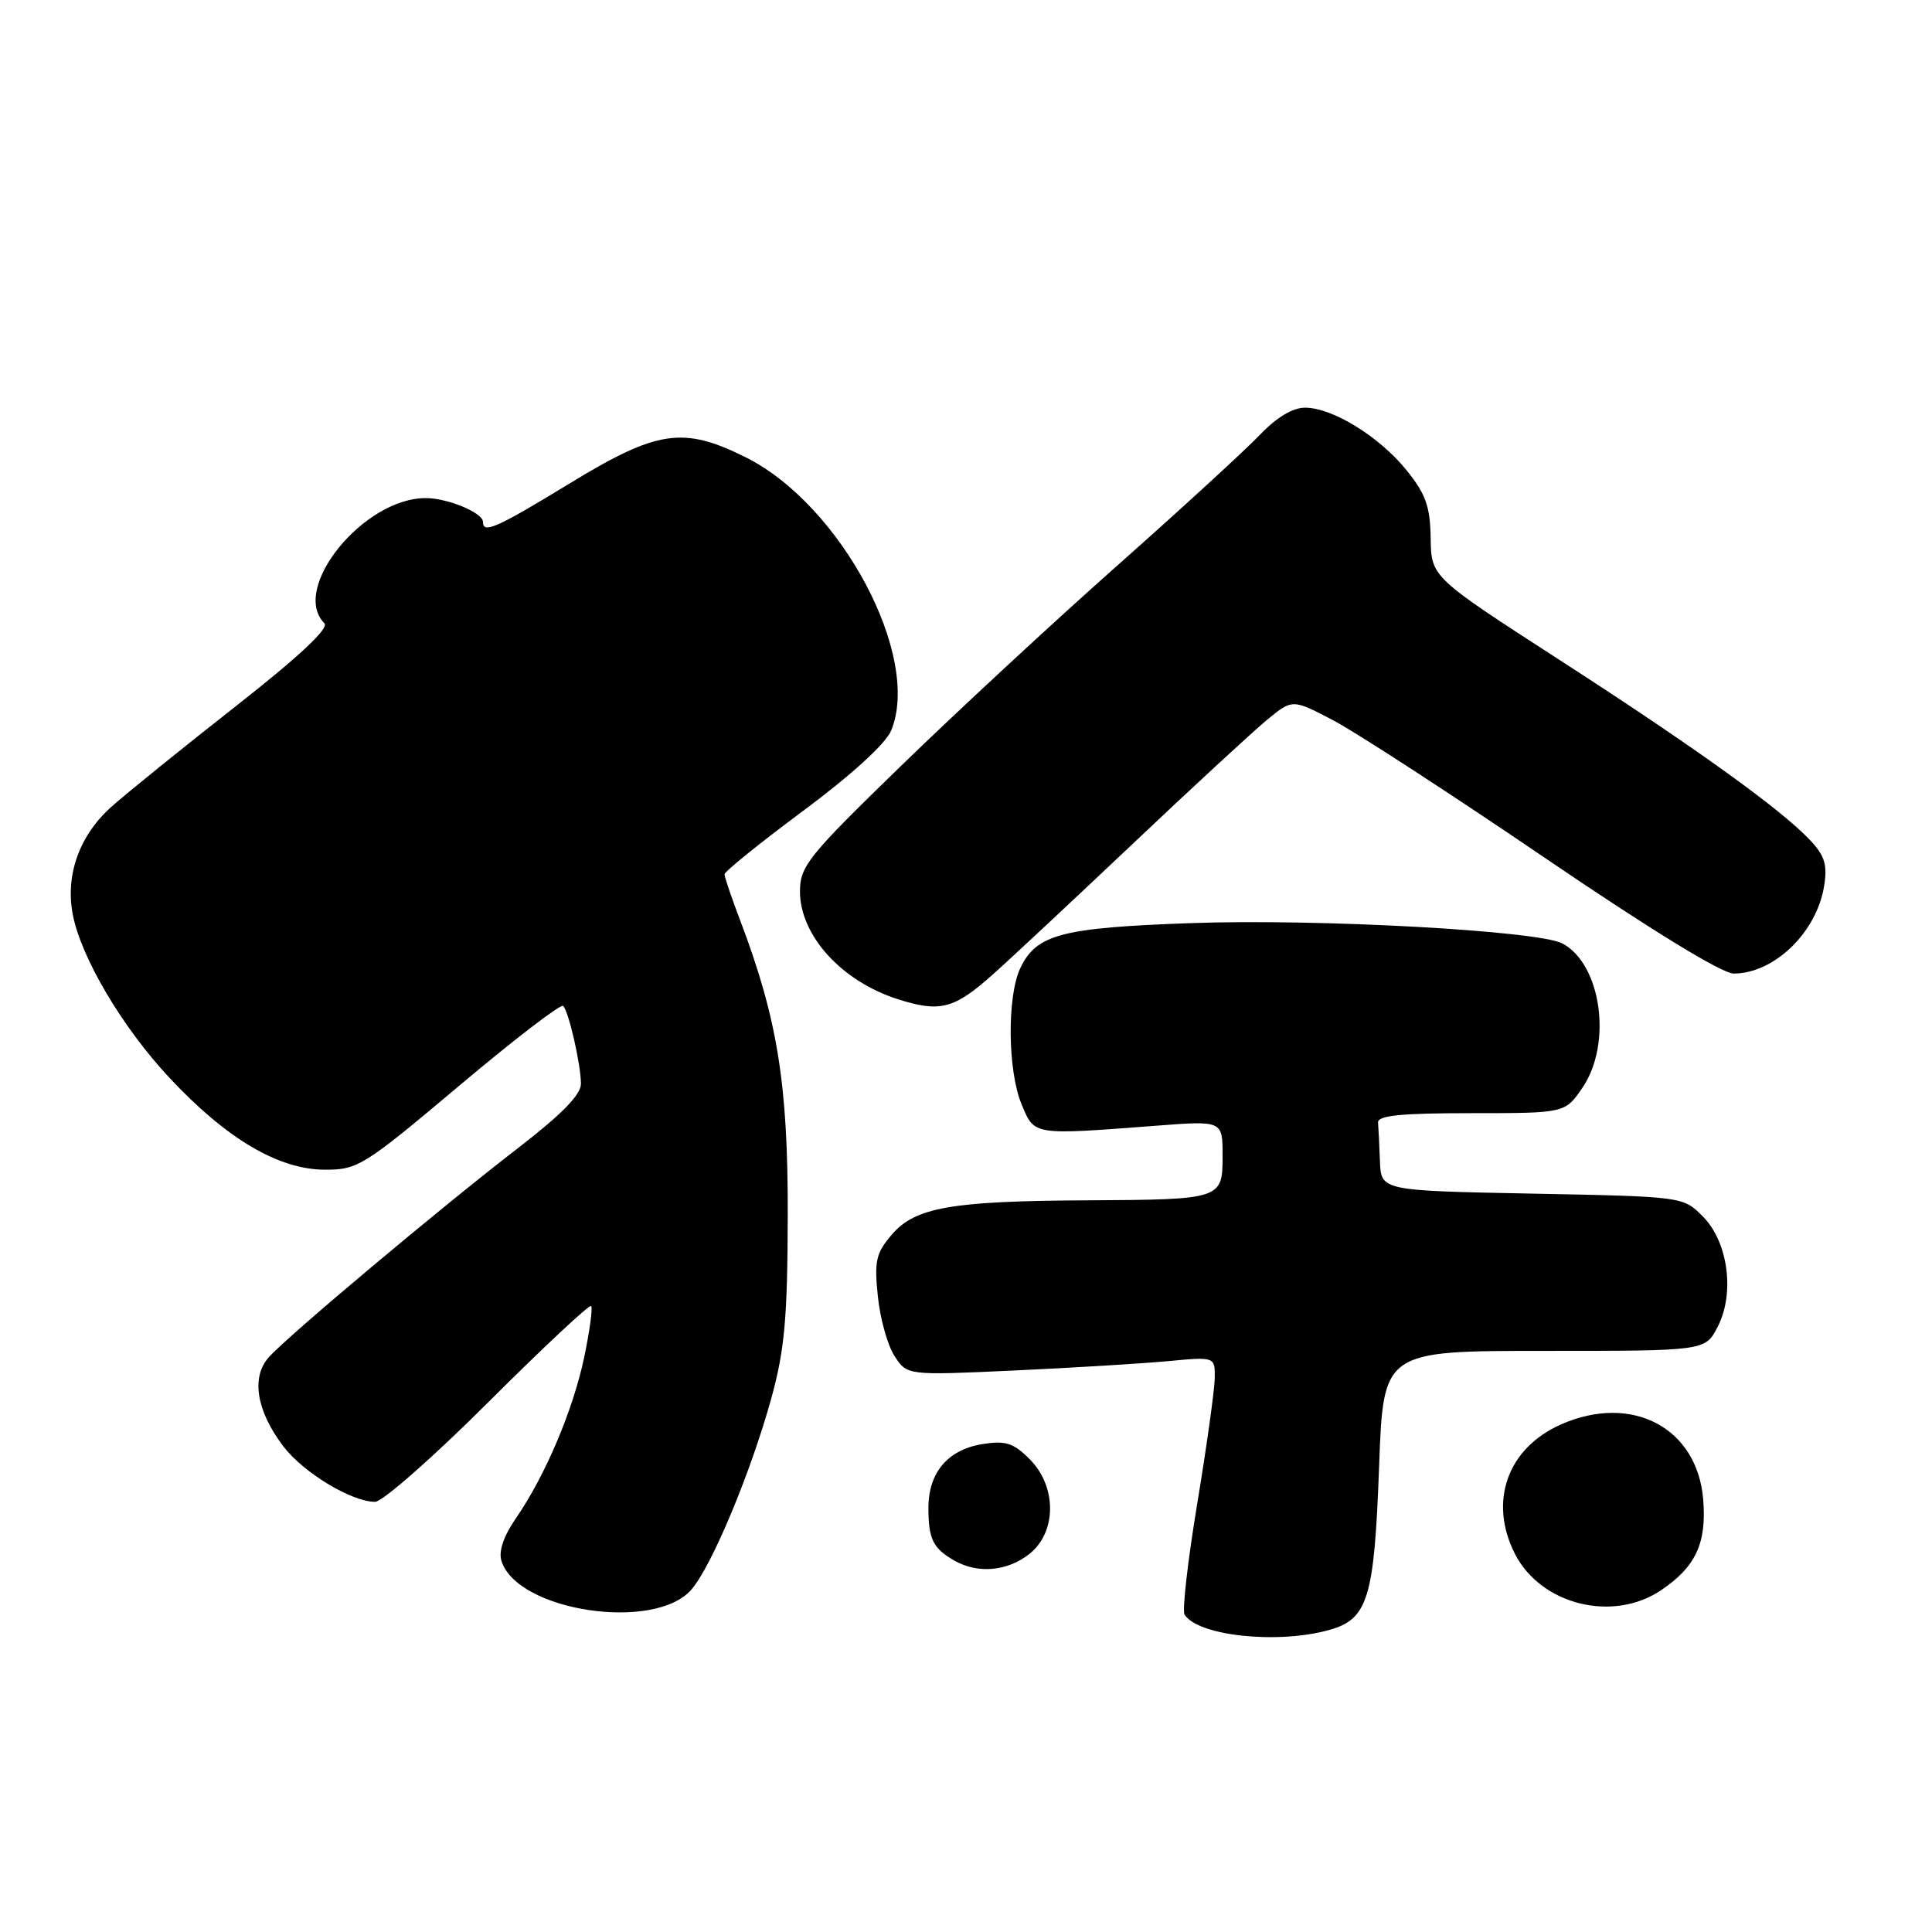 <?xml version="1.0" encoding="UTF-8" standalone="no"?>
<!DOCTYPE svg PUBLIC "-//W3C//DTD SVG 1.1//EN" "http://www.w3.org/Graphics/SVG/1.1/DTD/svg11.dtd" >
<svg xmlns="http://www.w3.org/2000/svg" xmlns:xlink="http://www.w3.org/1999/xlink" version="1.1" viewBox="0 0 256 256">
 <g >
 <path fill="currentColor"
d=" M 176.09 215.99 C 181.27 214.55 182.10 211.85 182.74 194.25 C 183.30 179.00 183.30 179.00 204.62 179.00 C 225.95 179.00 225.95 179.00 227.59 175.83 C 229.91 171.35 228.99 164.54 225.61 161.16 C 223.01 158.56 222.99 158.55 203.00 158.16 C 183.00 157.77 183.00 157.77 182.85 153.88 C 182.77 151.75 182.66 149.44 182.60 148.75 C 182.52 147.81 185.60 147.50 194.95 147.50 C 207.39 147.50 207.39 147.50 209.70 144.10 C 213.65 138.27 212.19 127.78 207.04 125.02 C 203.86 123.32 174.63 121.71 157.76 122.32 C 140.67 122.93 137.34 123.80 135.21 128.25 C 133.42 131.99 133.51 141.88 135.37 146.34 C 137.10 150.47 136.74 150.42 153.25 149.16 C 162.00 148.49 162.00 148.49 162.00 153.13 C 162.00 158.92 161.92 158.95 144.00 159.05 C 126.07 159.14 121.27 159.98 118.19 163.57 C 116.07 166.04 115.83 167.07 116.32 171.77 C 116.62 174.73 117.62 178.30 118.54 179.70 C 120.21 182.25 120.21 182.25 134.35 181.60 C 142.13 181.24 151.31 180.68 154.75 180.36 C 161.00 179.77 161.00 179.77 160.96 182.63 C 160.93 184.21 159.89 191.68 158.64 199.24 C 157.39 206.79 156.63 213.41 156.96 213.94 C 158.71 216.76 169.25 217.89 176.09 215.99 Z  M 91.61 210.63 C 94.31 207.53 99.51 195.07 102.23 185.18 C 103.97 178.84 104.35 174.62 104.38 161.00 C 104.42 143.64 103.01 134.94 98.06 121.91 C 96.93 118.93 96.00 116.21 96.00 115.85 C 96.00 115.49 100.70 111.69 106.45 107.42 C 112.83 102.68 117.36 98.54 118.08 96.81 C 122.14 87.00 111.44 66.89 98.80 60.59 C 90.54 56.47 87.10 56.98 75.58 64.00 C 65.80 69.96 64.00 70.77 64.00 69.16 C 64.00 67.95 59.33 66.00 56.41 66.00 C 48.14 66.00 38.42 78.02 42.99 82.59 C 43.64 83.24 39.66 86.97 31.29 93.54 C 24.31 99.02 16.89 105.01 14.81 106.86 C 10.56 110.63 8.65 115.87 9.63 121.11 C 10.69 126.81 16.19 136.12 22.46 142.82 C 30.01 150.90 36.91 154.98 43.06 154.99 C 47.41 155.00 48.22 154.50 60.84 143.87 C 68.12 137.74 74.32 132.98 74.62 133.29 C 75.36 134.03 76.95 140.97 76.98 143.59 C 76.99 145.04 74.47 147.62 68.75 152.04 C 58.43 159.99 38.12 177.03 35.62 179.84 C 33.24 182.50 33.98 186.97 37.57 191.68 C 40.21 195.14 46.60 199.00 49.70 199.00 C 50.67 199.00 57.43 193.06 64.70 185.80 C 71.98 178.54 78.11 172.80 78.33 173.05 C 78.55 173.30 78.14 176.33 77.42 179.79 C 75.97 186.76 72.25 195.55 68.36 201.18 C 66.72 203.56 66.04 205.57 66.45 206.84 C 68.56 213.50 86.74 216.24 91.61 210.63 Z  M 220.09 210.72 C 224.71 207.61 226.16 204.46 225.68 198.66 C 224.89 189.16 216.21 184.60 206.83 188.75 C 199.72 191.90 197.21 198.99 200.75 205.92 C 204.20 212.65 213.72 215.01 220.09 210.72 Z  M 136.37 205.93 C 140.04 203.04 140.06 196.97 136.43 193.34 C 134.28 191.19 133.24 190.86 130.18 191.35 C 125.57 192.09 123.00 195.15 123.02 199.86 C 123.03 203.97 123.64 205.18 126.50 206.81 C 129.58 208.55 133.46 208.21 136.37 205.93 Z  M 131.50 129.17 C 133.70 127.22 142.03 119.44 150.00 111.90 C 157.97 104.35 166.02 96.93 167.87 95.40 C 171.25 92.61 171.25 92.61 176.67 95.45 C 179.65 97.02 192.25 105.20 204.67 113.65 C 218.76 123.23 228.17 129.00 229.72 129.00 C 235.07 129.00 240.71 123.56 241.70 117.43 C 242.16 114.63 241.80 113.41 239.89 111.37 C 236.02 107.25 224.90 99.24 206.70 87.48 C 189.65 76.47 189.65 76.47 189.57 71.32 C 189.51 67.13 188.92 65.47 186.40 62.34 C 182.81 57.88 176.61 54.04 172.95 54.02 C 171.30 54.01 169.17 55.29 166.95 57.61 C 165.05 59.60 156.53 67.42 148.00 74.98 C 139.47 82.54 126.54 94.53 119.25 101.62 C 107.06 113.46 106.00 114.79 106.00 118.12 C 106.00 123.96 111.53 130.04 119.00 132.41 C 124.55 134.18 126.42 133.69 131.50 129.17 Z "/>
</g>
</svg>